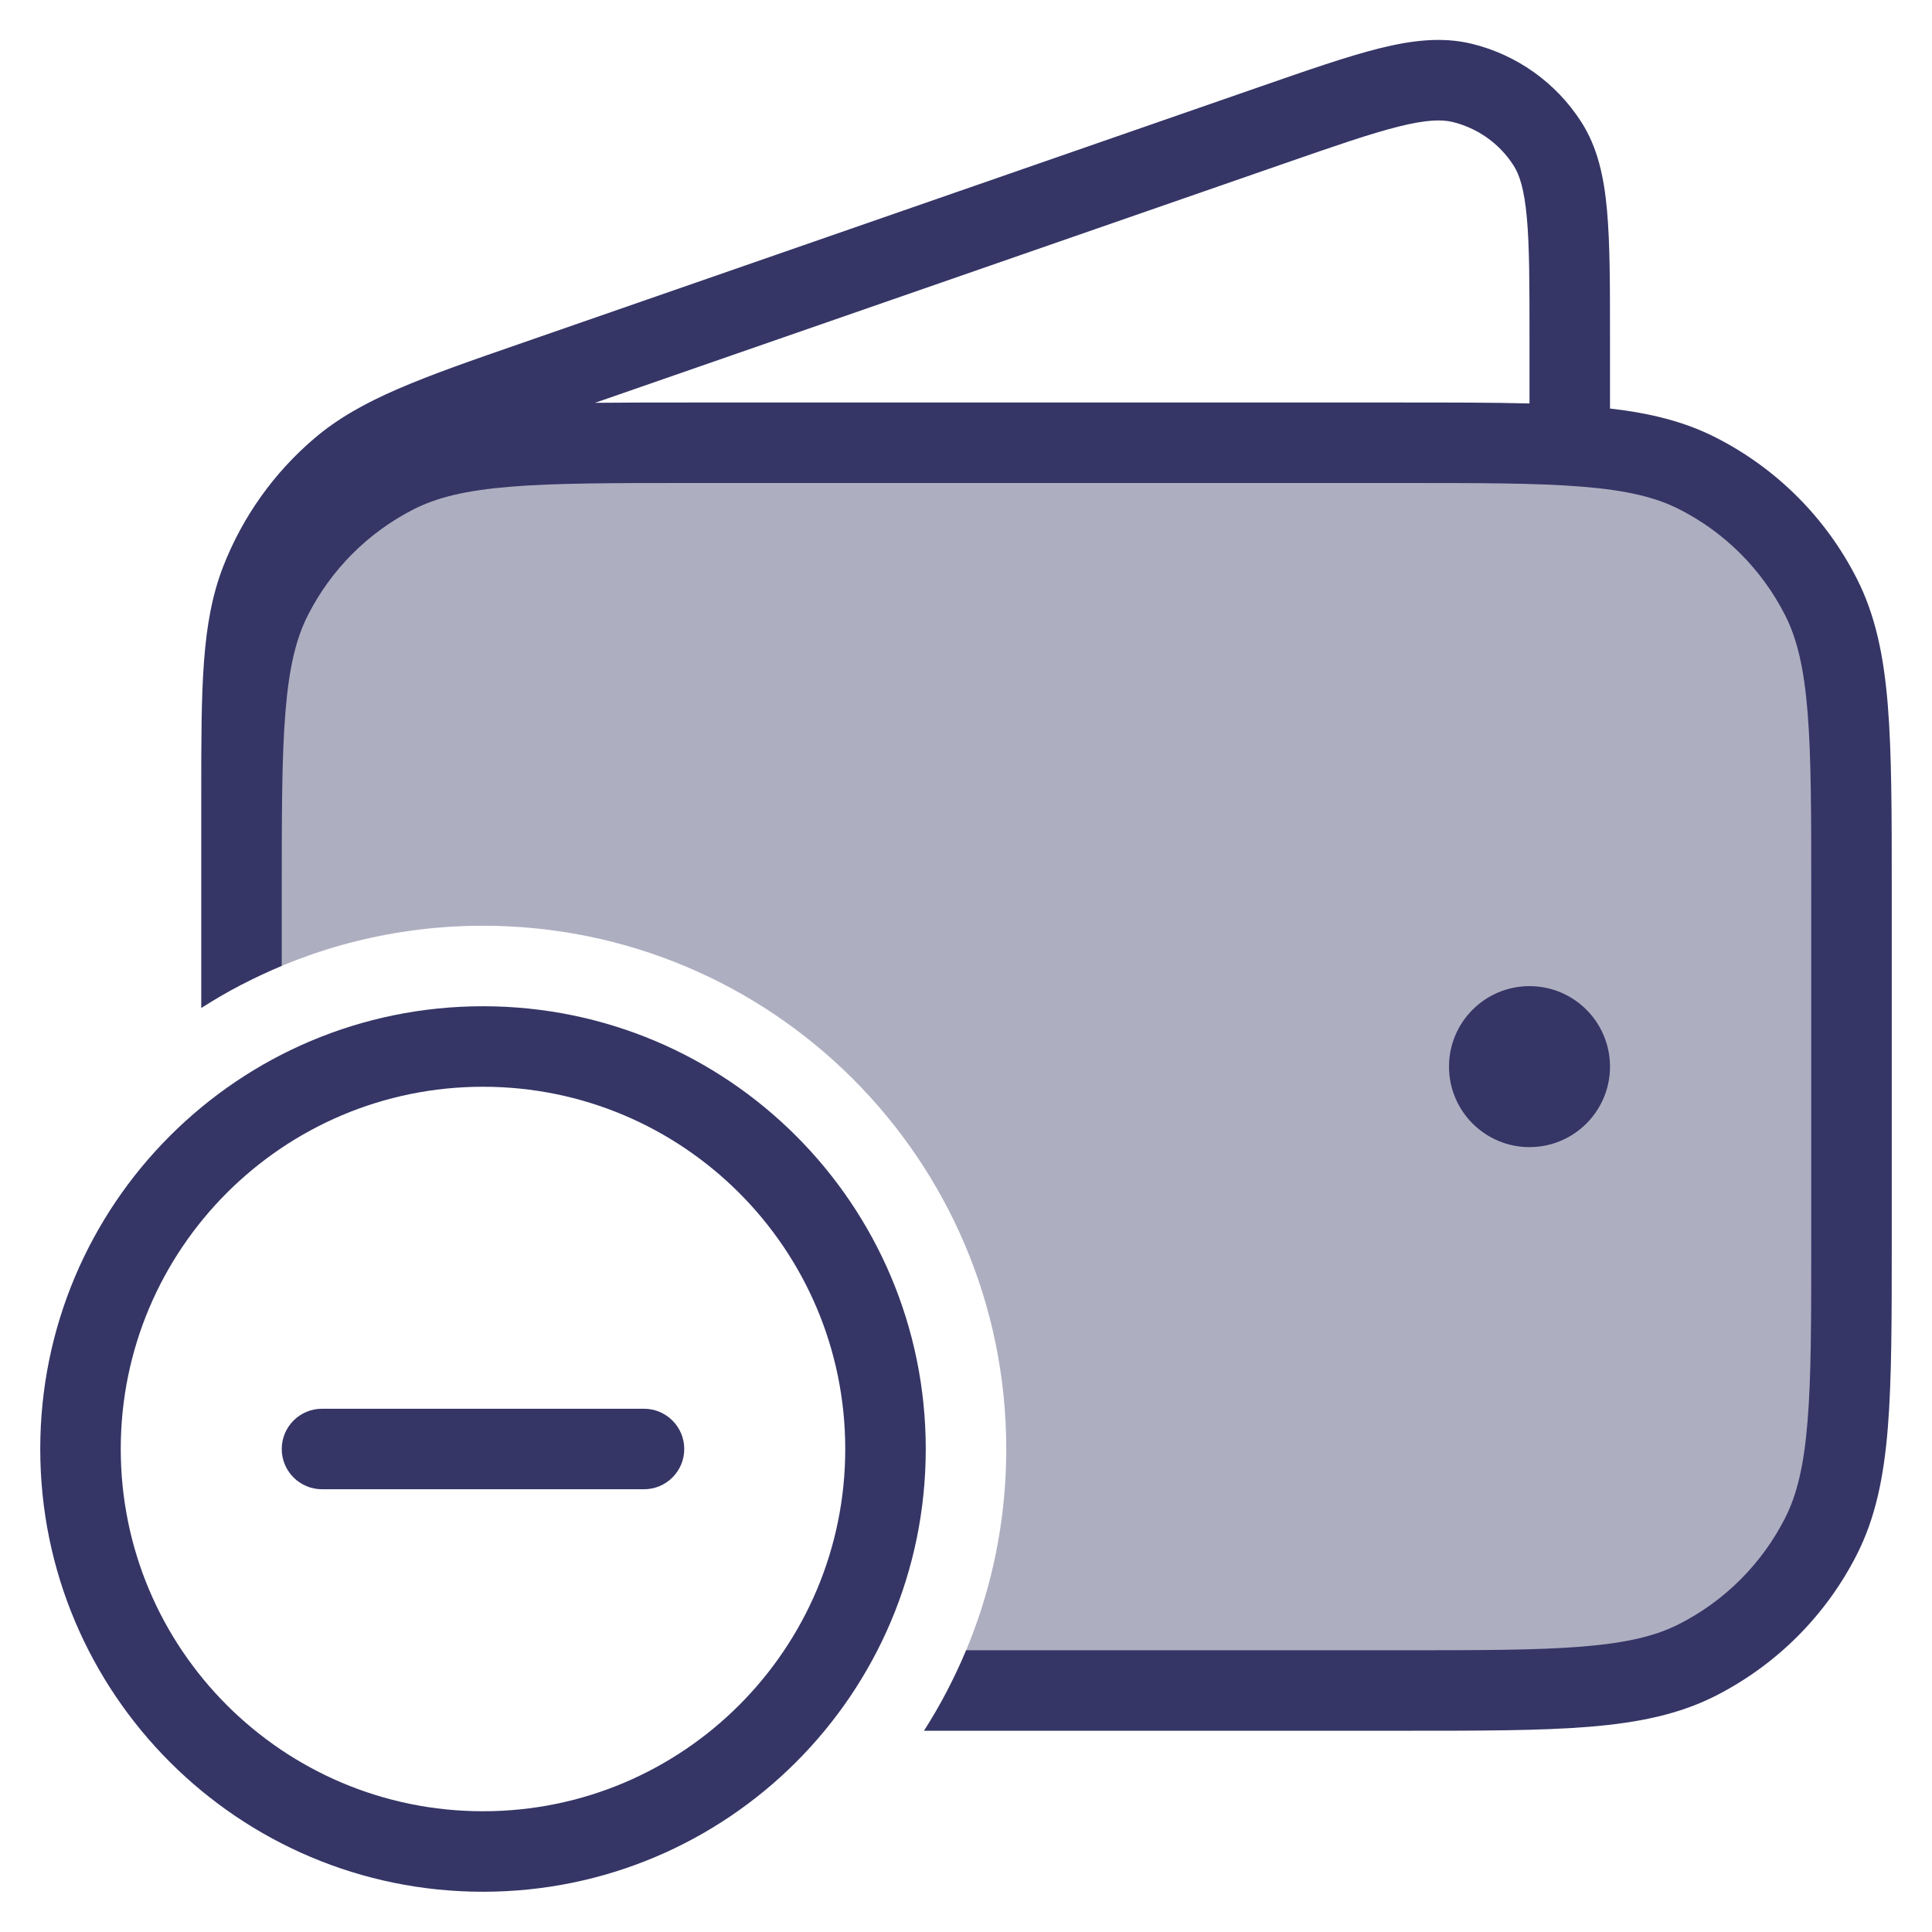 <svg width="24" height="24" viewBox="0 0 24 24" fill="none" xmlns="http://www.w3.org/2000/svg">
<g clip-path="url(#clip0_9001_297597)">
<path opacity="0.4" d="M8.6 5.5H17.4C19.36 5.5 20.34 5.5 21.089 5.881C21.747 6.217 22.283 6.752 22.619 7.411C23 8.16 23 9.14 23 11.1V15.4C23 17.36 23 18.34 22.619 19.089C22.283 19.747 21.747 20.283 21.089 20.619C20.34 21 19.36 21 17.4 21H11.768C12.236 20.102 12.5 19.082 12.5 18C12.5 14.41 9.59 11.5 6 11.5C4.918 11.5 3.898 11.764 3 12.232V11.1C3 9.14 3 8.16 3.381 7.411C3.717 6.752 4.252 6.217 4.911 5.881C5.66 5.5 6.64 5.5 8.6 5.5Z" fill="#353566"/>
<path fill-rule="evenodd" clip-rule="evenodd" d="M12.002 20.5C11.856 20.85 11.68 21.184 11.478 21.5H17.422C18.384 21.5 19.136 21.5 19.739 21.451C20.354 21.4 20.859 21.297 21.316 21.064C22.069 20.68 22.681 20.069 23.064 19.316C23.297 18.859 23.401 18.354 23.451 17.739C23.5 17.135 23.5 16.383 23.5 15.422V11.077C23.5 10.116 23.5 9.364 23.451 8.76C23.401 8.146 23.297 7.64 23.064 7.184C22.681 6.431 22.069 5.819 21.316 5.436C20.926 5.237 20.5 5.132 20 5.075V4.182C20 3.539 20 3.023 19.963 2.615C19.926 2.199 19.846 1.83 19.642 1.513C19.329 1.026 18.841 0.679 18.279 0.543C17.913 0.455 17.538 0.5 17.133 0.601C16.735 0.701 16.248 0.87 15.641 1.081L6.49 4.259C5.24 4.692 4.48 4.956 3.907 5.444C3.402 5.873 3.012 6.422 2.772 7.039C2.5 7.74 2.5 8.545 2.5 9.868L2.5 12.522C2.816 12.319 3.15 12.144 3.5 11.998V11.1C3.5 10.111 3.5 9.4 3.546 8.842C3.591 8.289 3.678 7.93 3.827 7.638C4.115 7.073 4.574 6.614 5.138 6.327C5.43 6.178 5.789 6.091 6.342 6.046C6.901 6 7.612 6 8.6 6H17.4C18.388 6 19.1 6 19.658 6.046C20.211 6.091 20.57 6.178 20.862 6.327C21.427 6.614 21.885 7.073 22.173 7.638C22.322 7.93 22.409 8.289 22.454 8.842C22.5 9.4 22.5 10.111 22.5 11.1V15.4C22.5 16.388 22.5 17.099 22.454 17.658C22.409 18.211 22.322 18.57 22.173 18.862C21.885 19.426 21.427 19.885 20.862 20.173C20.57 20.322 20.211 20.409 19.658 20.454C19.1 20.5 18.388 20.5 17.4 20.5H12.002ZM15.945 2.034C16.581 1.813 17.026 1.659 17.375 1.572C17.722 1.485 17.91 1.483 18.044 1.515C18.356 1.591 18.628 1.784 18.801 2.054C18.876 2.17 18.935 2.349 18.967 2.704C19 3.062 19 3.533 19 4.206V5.012C18.547 5 18.026 5 17.422 5H8.578C8.141 5 7.747 5 7.391 5.004L15.945 2.034Z" fill="#353566"/>
<path d="M18 13.25C18 12.698 18.448 12.25 19 12.25C19.552 12.25 20 12.698 20 13.25C20 13.802 19.552 14.25 19 14.25C18.448 14.25 18 13.802 18 13.25Z" fill="#353566"/>
<path d="M8 18.5C8.276 18.5 8.5 18.276 8.5 18C8.5 17.724 8.276 17.5 8 17.5H4C3.724 17.5 3.5 17.724 3.5 18C3.5 18.276 3.724 18.5 4 18.5H8Z" fill="#353566"/>
<path fill-rule="evenodd" clip-rule="evenodd" d="M0.5 18C0.5 14.962 2.962 12.5 6 12.5C9.038 12.5 11.5 14.962 11.5 18C11.5 21.038 9.038 23.5 6 23.5C2.962 23.5 0.5 21.038 0.5 18ZM6 13.5C3.515 13.5 1.5 15.515 1.5 18C1.5 20.485 3.515 22.5 6 22.5C8.485 22.5 10.5 20.485 10.5 18C10.5 15.515 8.485 13.5 6 13.5Z" fill="#353566"/>
</g>
<defs>
<clipPath id="clip0_9001_297597">
<rect width="24" height="24" fill="white"/>
</clipPath>
</defs>
</svg>
